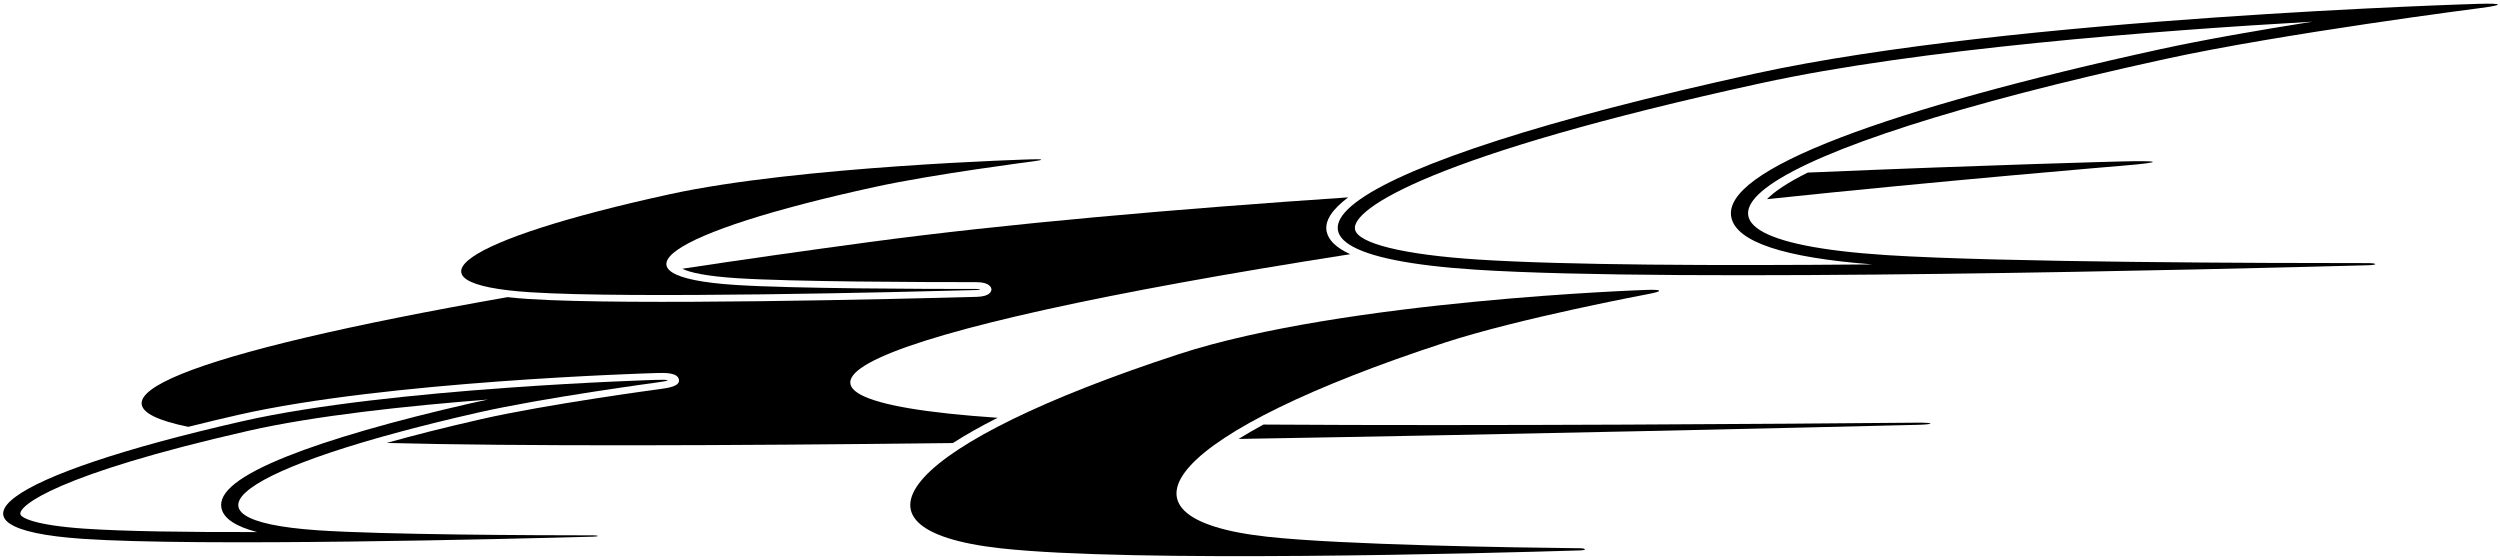 <?xml version="1.0" encoding="UTF-8"?>
<svg xmlns="http://www.w3.org/2000/svg" xmlns:xlink="http://www.w3.org/1999/xlink" width="561pt" height="125pt" viewBox="0 0 561 125" version="1.1">
<g id="surface1">
<path style=" stroke:none;fill-rule:nonzero;fill:rgb(0%,0%,0%);fill-opacity:1;" d="M 354.516 123.027 C 340.121 122.871 301.059 122.289 284.344 120.441 C 245.816 116.184 263.641 96.688 324.148 76.902 C 340.984 71.398 369.875 65.984 369.875 65.984 C 373.246 65.355 373.117 64.934 369.59 65.051 C 369.59 65.051 301.746 67.297 264.41 79.508 C 203.902 99.297 186.078 118.789 224.605 123.047 C 254.012 126.297 333.191 124.164 354.586 123.512 C 356.047 123.465 356.004 123.043 354.516 123.027 "/>
<path style=" stroke:none;fill-rule:nonzero;fill:rgb(0%,0%,0%);fill-opacity:1;" d="M 430.18 94.848 C 400.953 95.109 333.48 95.613 283.527 95.27 C 281.496 96.363 279.633 97.441 277.945 98.496 C 342.863 97.406 403.57 95.984 430.32 95.332 C 434.207 95.234 434.133 94.812 430.18 94.848 "/>
<path style=" stroke:none;fill-rule:nonzero;fill:rgb(0%,0%,0%);fill-opacity:1;" d="M 405.664 38.727 C 401.168 40.957 398.188 42.957 396.512 44.691 C 436.043 40.523 476.527 37.164 476.527 37.164 C 485.543 36.414 485.242 35.996 475.859 36.234 C 475.859 36.234 446.871 36.973 405.664 38.727 "/>
<path style=" stroke:none;fill-rule:nonzero;fill:rgb(0%,0%,0%);fill-opacity:1;" d="M 556.312 0.859 C 556.312 0.859 451.762 3.867 393.879 16.504 C 300.066 36.984 272.004 56.691 331.199 60.52 C 376.383 63.441 498.395 60.418 531.363 59.523 C 533.609 59.465 533.559 59.039 531.266 59.043 C 509.102 59.047 448.965 58.902 423.277 57.242 C 364.086 53.41 392.145 33.707 485.957 13.227 C 512.055 7.527 556.723 1.789 556.723 1.789 C 561.93 1.121 561.746 0.703 556.312 0.859 Z M 484.633 11.07 C 454.414 17.668 429.688 24.496 413.137 30.82 C 395.719 37.473 387.434 43.512 388.508 48.77 C 389.633 54.266 400.297 57.816 420.203 59.332 C 385.195 59.648 351.184 59.504 331.613 58.238 C 315.012 57.164 304.715 54.641 304.066 51.492 C 303.129 46.891 321.262 34.801 395.199 18.66 C 430.273 11.004 483.324 6.895 518.906 4.867 C 507.145 6.727 494.617 8.891 484.633 11.07 "/>
<path style=" stroke:none;fill-rule:nonzero;fill:rgb(0%,0%,0%);fill-opacity:1;" d="M 119 65.582 C 141.594 67.043 202.598 65.531 219.082 65.086 C 220.207 65.055 220.18 64.844 219.035 64.844 C 207.953 64.848 177.883 64.773 165.039 63.941 C 135.445 62.027 149.477 52.176 196.379 41.938 C 209.43 39.086 231.762 36.219 231.762 36.219 C 234.367 35.883 234.273 35.672 231.559 35.75 C 231.559 35.75 179.281 37.258 150.34 43.574 C 103.434 53.816 89.402 63.668 119 65.582 "/>
<path style=" stroke:none;fill-rule:nonzero;fill:rgb(0%,0%,0%);fill-opacity:1;" d="M 223.871 93.75 C 158.867 89.371 192 74.371 302.977 57.043 C 299.871 55.613 298.102 53.914 297.699 51.953 C 297.219 49.598 298.875 47.027 302.535 44.289 C 264.137 46.883 225.742 50.191 194.906 54.344 C 180.012 56.352 166.07 58.34 153.109 60.305 C 154.738 61.141 158.484 61.98 165.316 62.422 C 177.898 63.234 207.074 63.316 219.035 63.312 C 222.25 63.312 222.465 64.652 222.477 64.918 C 222.484 65.188 222.379 66.527 219.199 66.613 C 201.344 67.098 141.324 68.566 118.727 67.102 C 116.977 66.988 115.371 66.848 113.887 66.68 C 41.734 79.344 14.969 90.227 42.254 95.781 C 46.203 94.785 50 93.887 53.43 93.105 C 86.578 85.559 144.809 83.781 147.273 83.711 C 149.152 83.656 151.992 83.574 152.344 85.133 C 152.699 86.691 149.879 87.066 148.195 87.293 C 147.941 87.324 122.617 90.727 108.02 94.051 C 99.766 95.93 92.734 97.715 86.762 99.395 C 116.188 100.18 163.305 100.012 213.824 99.422 C 216.695 97.574 220.051 95.676 223.871 93.75 "/>
<path style=" stroke:none;fill-rule:nonzero;fill:rgb(0%,0%,0%);fill-opacity:1;" d="M 71.258 118.992 C 37.332 116.664 53.379 104.855 107.102 92.621 C 122.047 89.219 147.633 85.801 147.633 85.801 C 150.617 85.402 150.512 85.148 147.398 85.238 C 147.398 85.238 87.492 86.988 54.344 94.535 C 0.621 106.77 -15.43 118.578 18.496 120.91 C 44.395 122.688 114.305 120.941 133.191 120.426 C 134.48 120.387 134.449 120.137 133.137 120.133 C 120.438 120.125 85.977 120.004 71.258 118.992 Z M 18.938 118.629 C 7.98 117.875 4.75 116.23 4.57 115.379 C 4.176 113.508 12.598 106.5 55.715 96.68 C 70.684 93.273 91.469 91.059 109.484 89.664 C 108.184 89.934 106.922 90.207 105.73 90.477 C 88.277 94.453 73.988 98.578 64.406 102.406 C 53.754 106.668 48.941 110.473 49.695 114.035 C 50.18 116.336 52.855 118.129 57.688 119.395 C 42.102 119.43 27.867 119.242 18.938 118.629 "/>
</g>
</svg>
